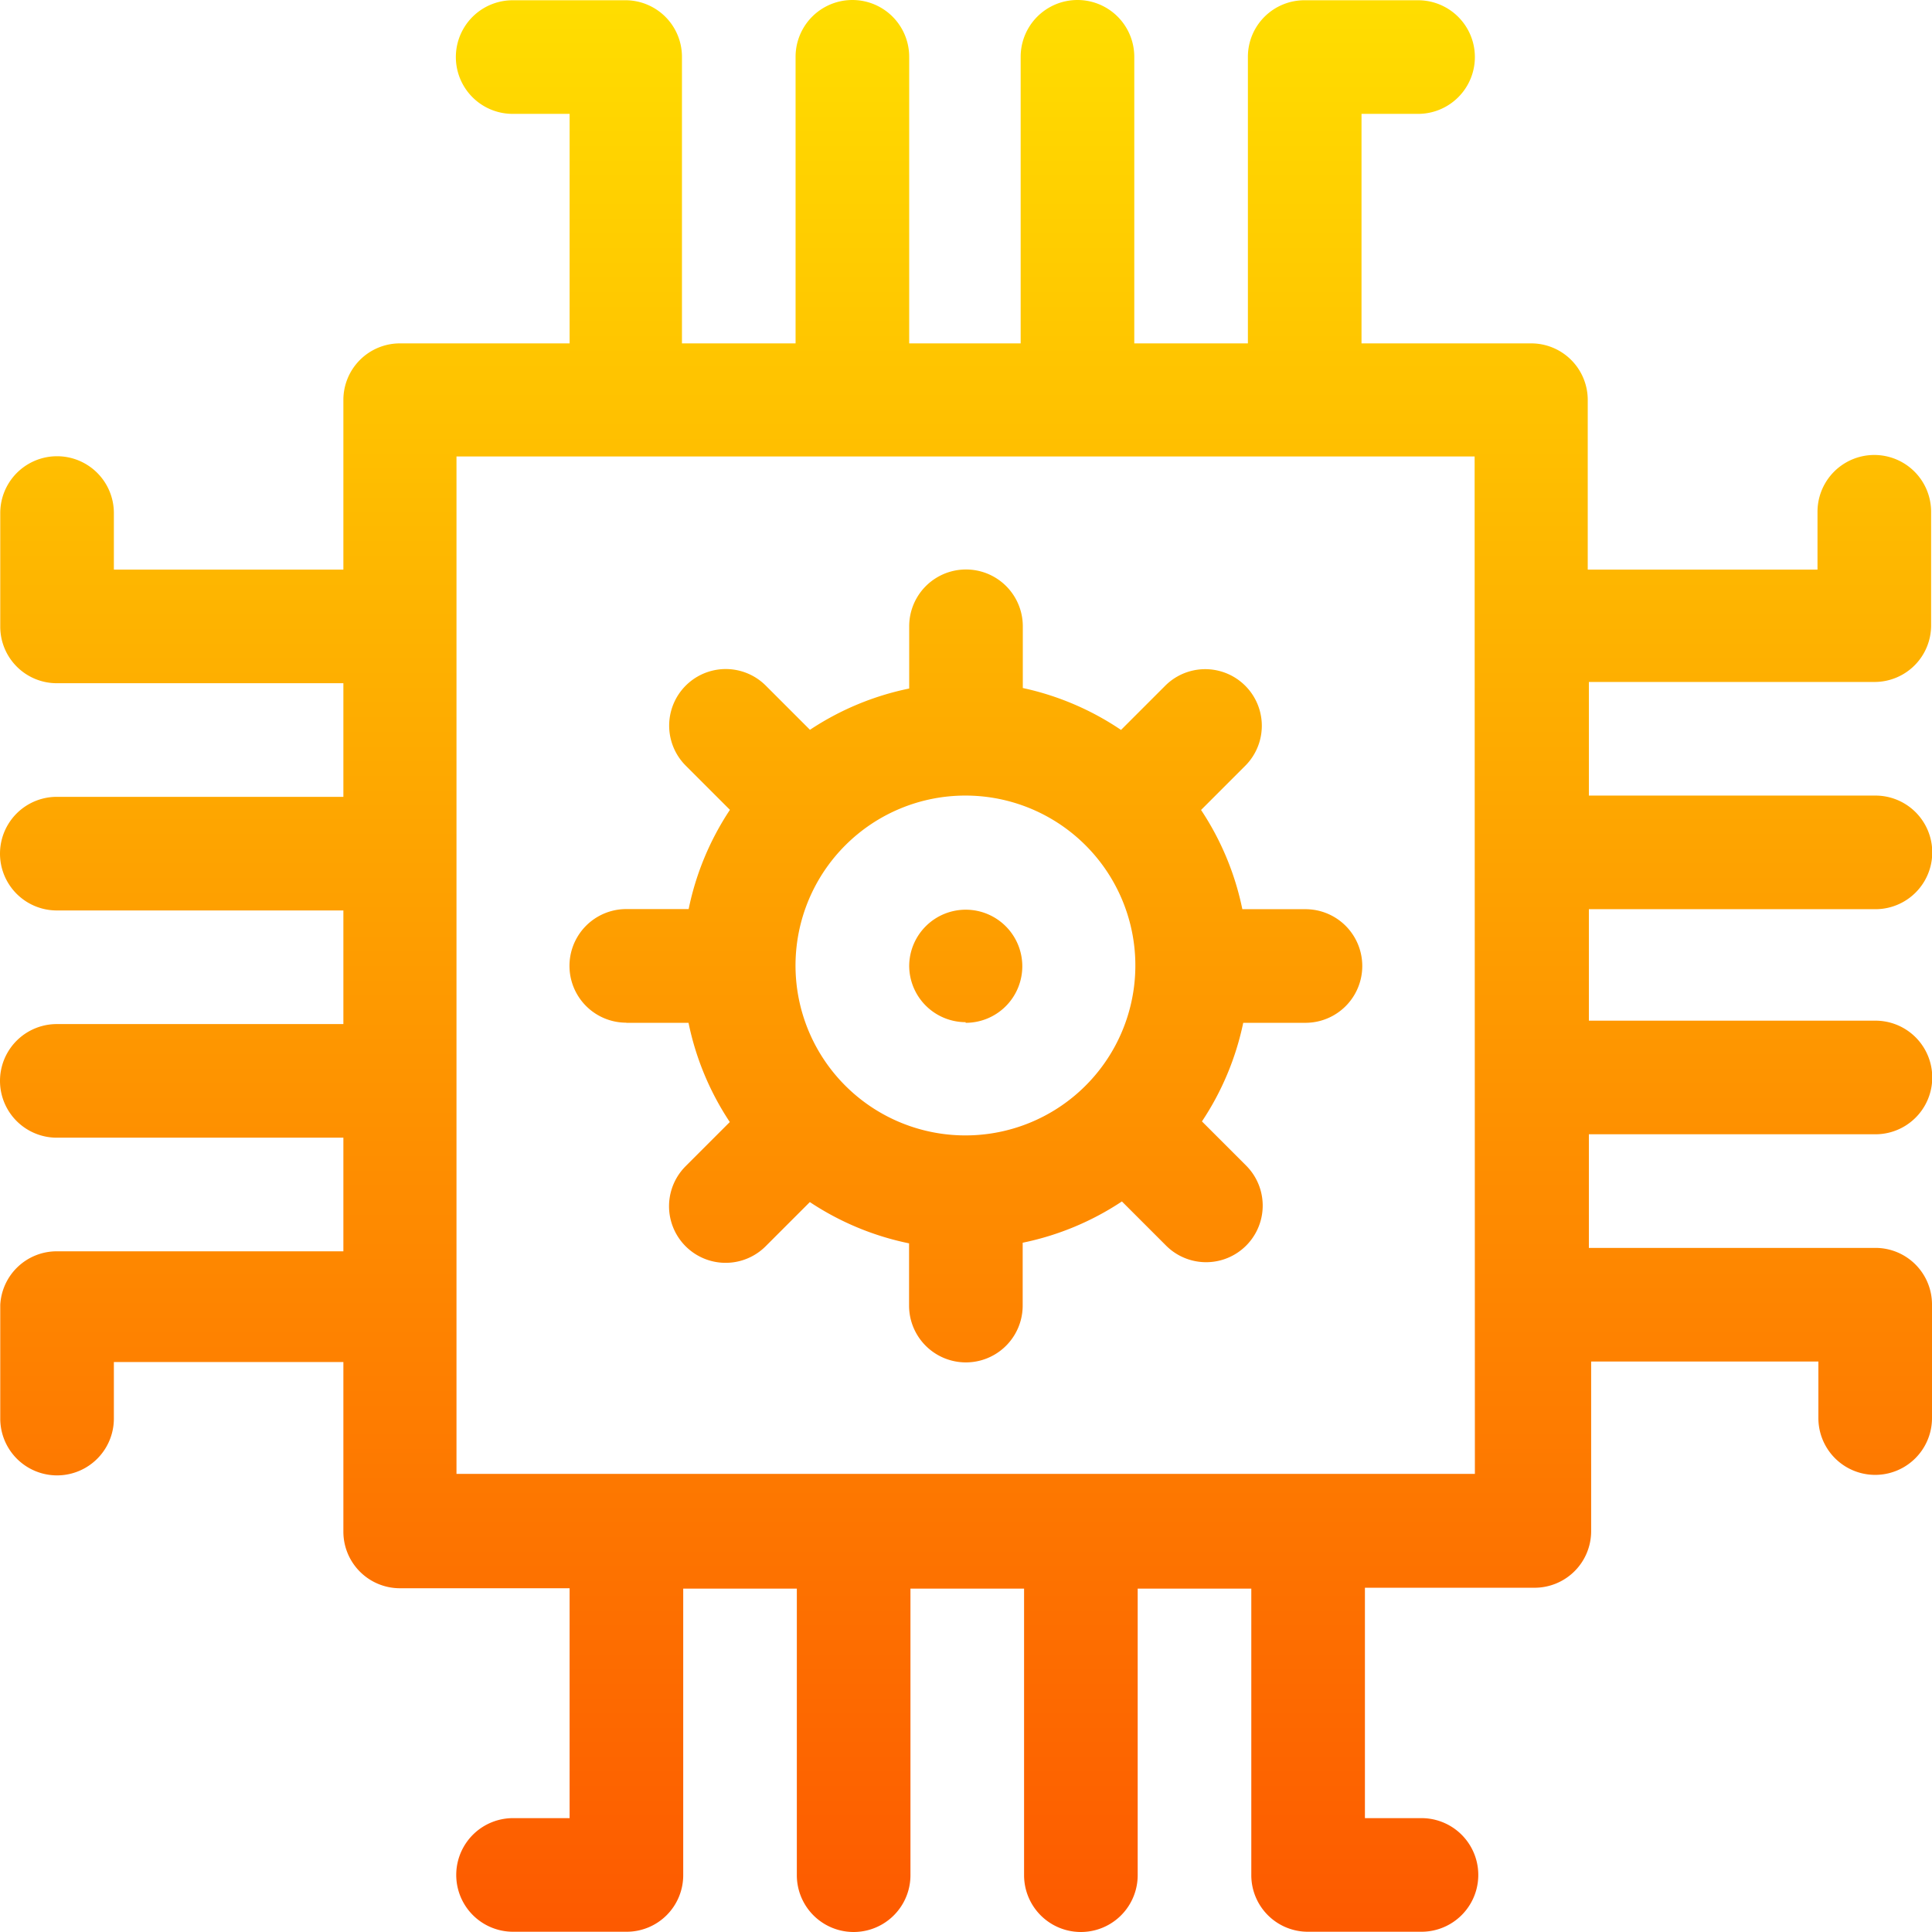 <svg xmlns="http://www.w3.org/2000/svg" xmlns:xlink="http://www.w3.org/1999/xlink" width="15.304" height="15.304" viewBox="0 0 15.304 15.304">
  <defs>
    <linearGradient id="linear-gradient" x1="0.5" y1="1" x2="0.5" gradientUnits="objectBoundingBox">
      <stop offset="0" stop-color="#fd5900"/>
      <stop offset="1" stop-color="#ffde00"/>
    </linearGradient>
  </defs>
  <g id="cpu" transform="translate(0.002 0.002)">
    <g id="Group_35844" data-name="Group 35844">
      <g id="Group_35843" data-name="Group 35843">
        <path id="Path_37918" data-name="Path 37918" d="M7.647,8.1A.448.448,0,1,0,7.2,7.647a.448.448,0,0,0,.447.448Zm-2.688,0h.493a2.228,2.228,0,0,0,.327.786l-.35.35a.448.448,0,0,0,.634.634l.35-.35a2.227,2.227,0,0,0,.786.327v.493a.45.45,0,1,0,.9,0V9.842a2.228,2.228,0,0,0,.786-.327l.35.35a.448.448,0,0,0,.634-.634l-.35-.35A2.227,2.227,0,0,0,9.846,8.1h.493a.45.45,0,1,0,0-.9h-.5a2.228,2.228,0,0,0-.327-.786l.35-.35a.448.448,0,1,0-.634-.634l-.35.35A2.227,2.227,0,0,0,8.1,5.448V4.959a.45.45,0,1,0-.9,0v.493a2.228,2.228,0,0,0-.786.327l-.35-.35a.448.448,0,0,0-.634.634l.35.35a2.227,2.227,0,0,0-.327.786H4.959a.45.45,0,1,0,0,.9ZM7.647,6.3a1.346,1.346,0,1,1-.953.394A1.344,1.344,0,0,1,7.647,6.3Zm7.2-.9a.448.448,0,0,0,.448-.448v-.9a.45.45,0,1,0-.9,0V4.51h-1.82V3.166a.448.448,0,0,0-.448-.448H10.783V.9h.448a.45.45,0,0,0,0-.9h-.9a.448.448,0,0,0-.448.448v2.27h-.9V.448a.45.45,0,0,0-.9,0v2.27H7.2V.448a.45.45,0,1,0-.9,0v2.27H5.4V.448A.448.448,0,0,0,4.959,0h-.9a.45.45,0,1,0,0,.9H4.51V2.718H3.166a.448.448,0,0,0-.448.448V4.51H.9V4.062a.45.45,0,1,0-.9,0v.9a.448.448,0,0,0,.448.448h2.27v.9H.448a.45.45,0,1,0,0,.9h2.27v.9H.448a.45.45,0,0,0,0,.9h2.27v.9H.448A.448.448,0,0,0,0,10.335v.9a.45.45,0,0,0,.9,0v-.448H2.718v1.344a.448.448,0,0,0,.448.448H4.51V14.4H4.062a.45.45,0,0,0,0,.9h.9a.448.448,0,0,0,.448-.448v-2.27h.9v2.27a.45.45,0,0,0,.9,0v-2.27h.9v2.27a.45.45,0,0,0,.9,0v-2.27h.9v2.27a.448.448,0,0,0,.448.448h.9a.45.45,0,0,0,0-.9H10.81V12.575h1.344a.448.448,0,0,0,.448-.448V10.783h1.8v.448a.45.45,0,0,0,.9,0v-.9a.448.448,0,0,0-.448-.448h-2.27v-.9h2.27a.45.45,0,1,0,0-.9h-2.27V7.2h2.27a.45.45,0,1,0,0-.9h-2.27V5.4Zm-3.166,6.273H3.614V3.614h8.065Z" fill="url(#linear-gradient)"/>
      </g>
    </g>
  </g>
</svg>
